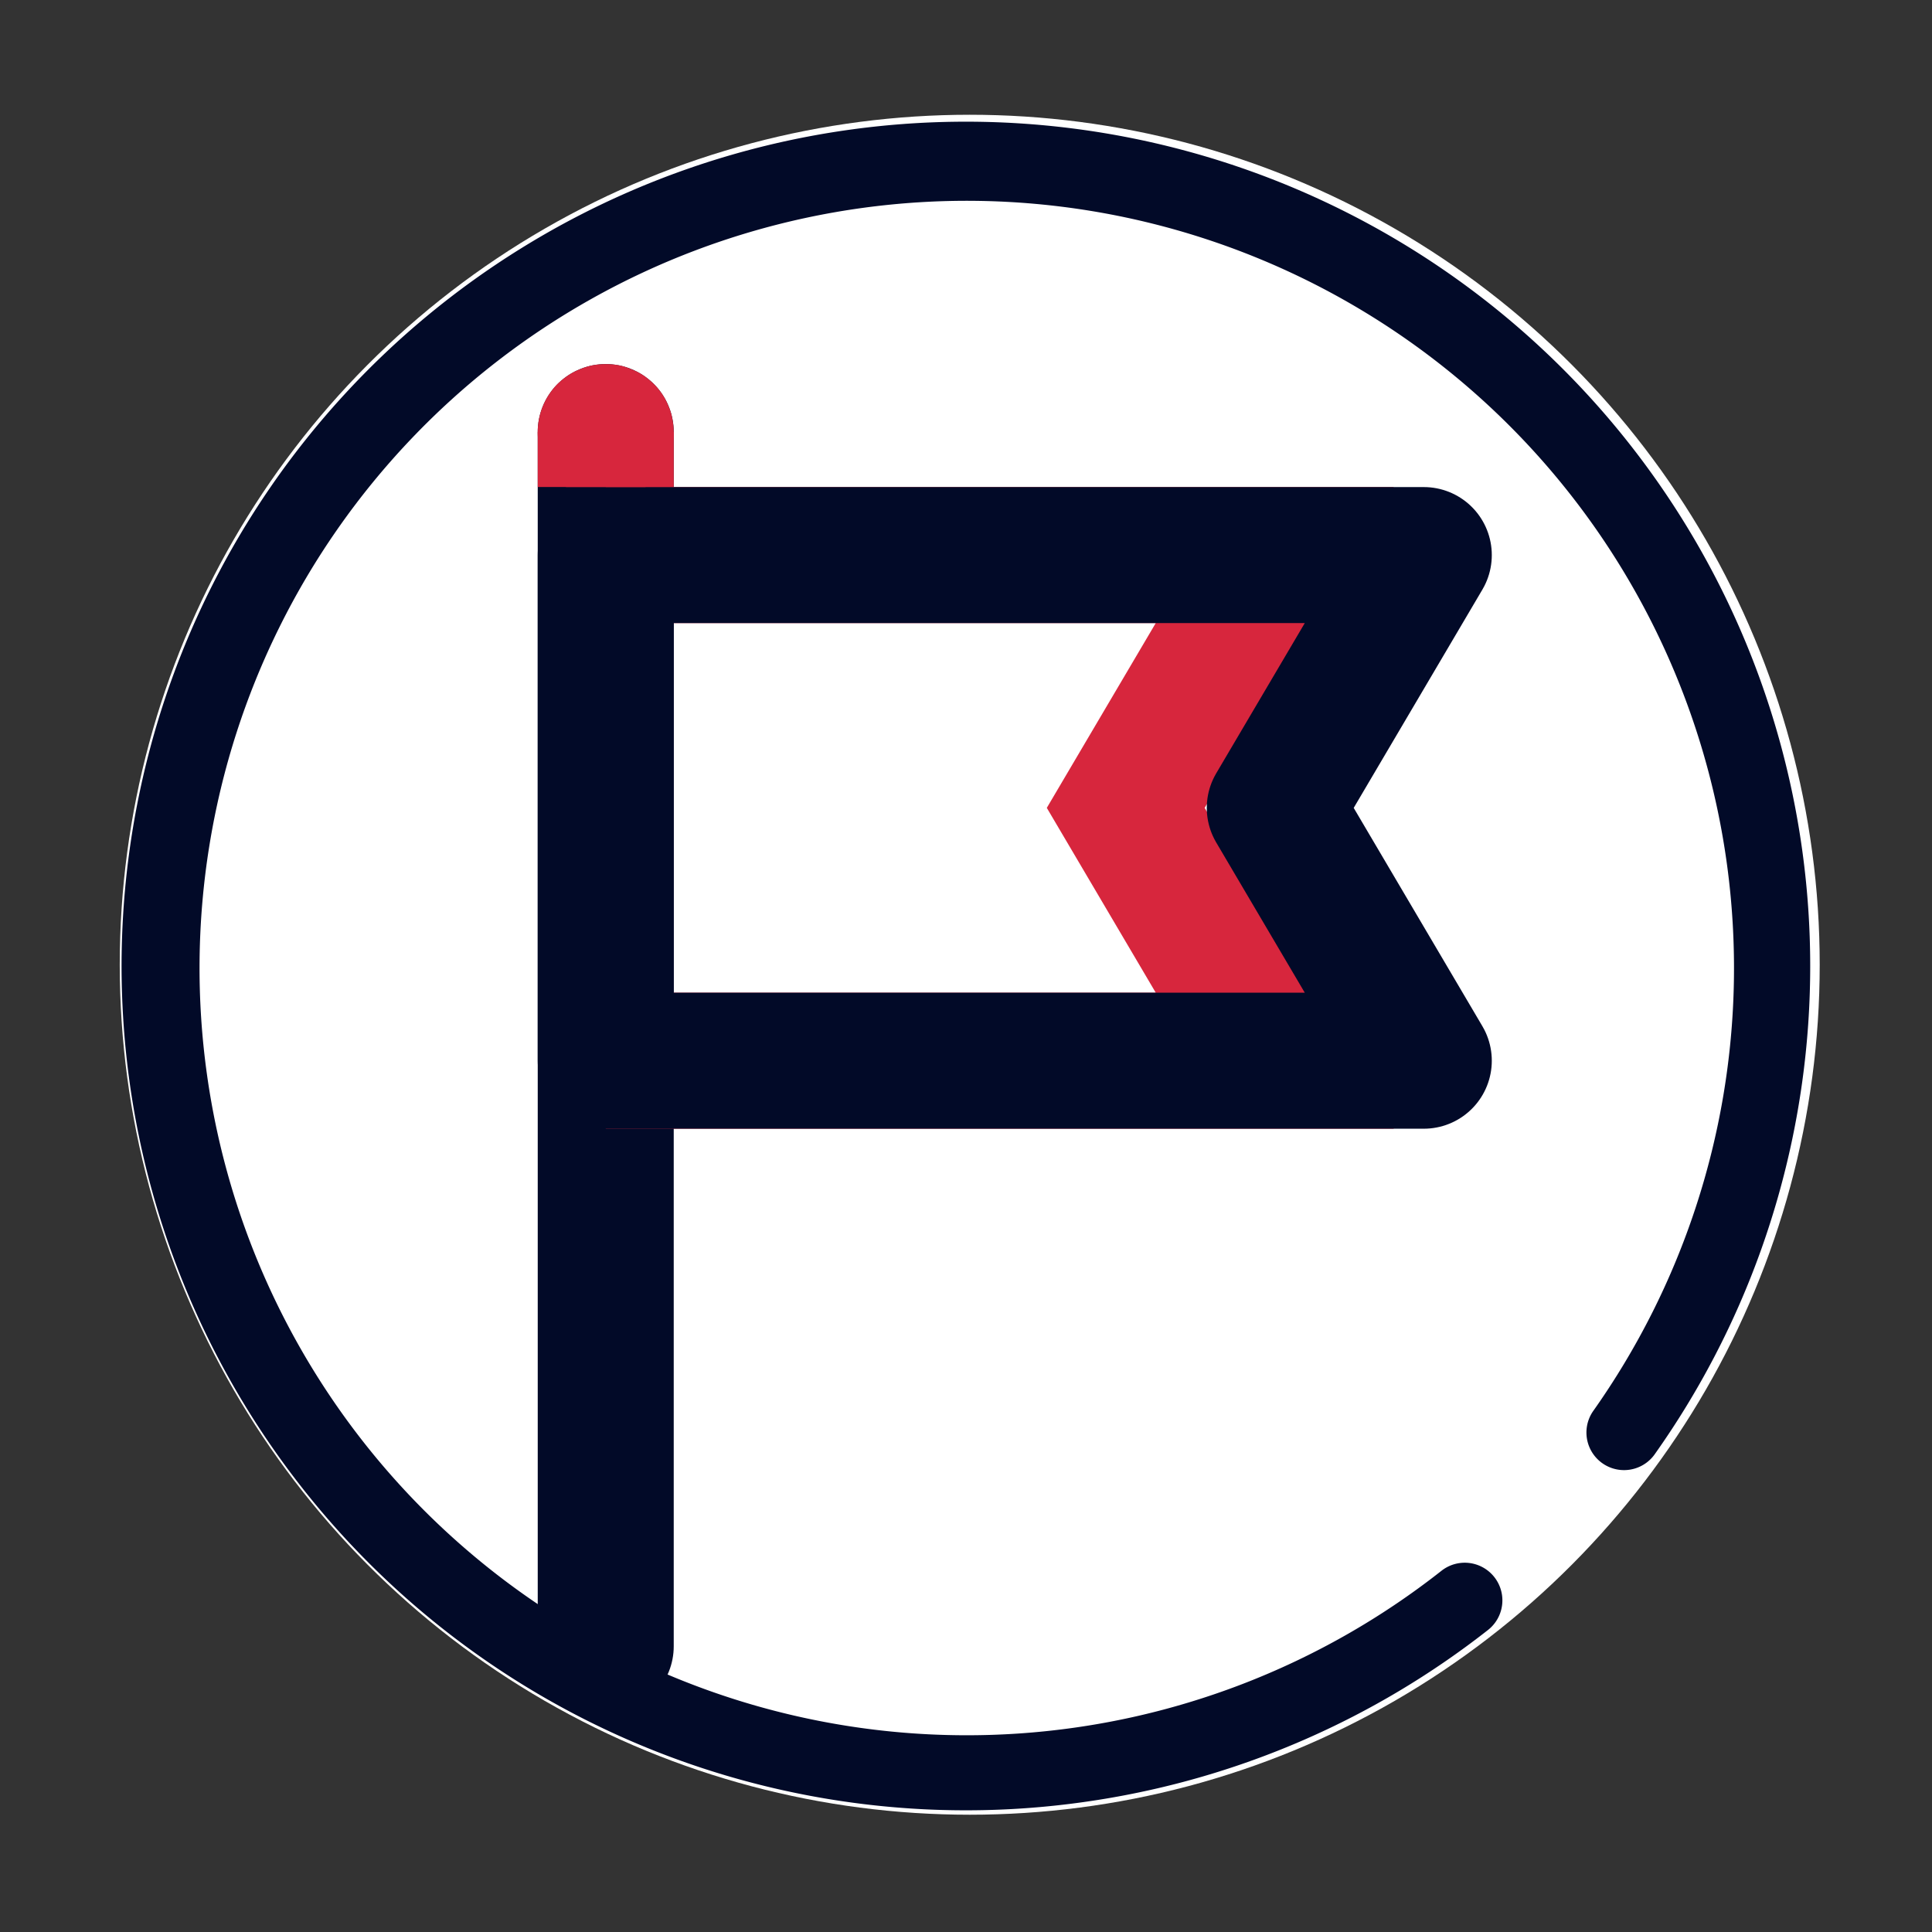 <svg xmlns="http://www.w3.org/2000/svg" xmlns:xlink="http://www.w3.org/1999/xlink" width="85.237" height="85.237" viewBox="0 0 85.237 85.237">
  <rect x="0" y="0" width="85.237" height="85.237" fill="#333333" stroke="none"/>
  <defs>
    <clipPath id="clip-path">
      <rect id="Rectangle_630" data-name="Rectangle 630" width="47.533" height="63.569" transform="translate(0 -0.001)" fill="none"/>
    </clipPath>
  </defs>
  <g id="Group_2840" data-name="Group 2840" transform="translate(-962.717 -2131.937)">
    <circle id="Ellipse_45" data-name="Ellipse 45" cx="37.5" cy="37.5" r="37.5" transform="translate(968 2137)" fill="#fff"/>
    <g id="Group_2792" data-name="Group 2792" transform="translate(981 2148)">
      <g id="Group_2791" data-name="Group 2791" clip-path="url(#clip-path)">
        <path id="Path_1052" data-name="Path 1052" d="M0,0V53.569" transform="translate(8.441 2.999)" fill="none" stroke="#020a28" stroke-linecap="round" stroke-width="6"/>
        <path id="Path_1049" data-name="Path 1049" d="M8.441,8.426H37.958L31.383,19.579l6.575,11.155H8.441" fill="none" stroke="#d7263d" stroke-miterlimit="10" stroke-width="6"/>
        <path id="Path_1050" data-name="Path 1050" d="M44.533,30.734H8.441V8.426H44.533L37.958,19.58Z" fill="none" stroke="#020a28" stroke-linecap="round" stroke-linejoin="round" stroke-width="6"/>
        <line id="Line_133" data-name="Line 133" y2="2.424" transform="translate(8.441 2.999)" fill="none" stroke="#d7263d" stroke-miterlimit="10" stroke-width="6"/>
        <path id="Path_1051" data-name="Path 1051" d="M5.669,4.144a3.289,3.289,0,0,0,.28.52,2.754,2.754,0,0,0,.37.459,2.621,2.621,0,0,0,.373.3h3.5a2.913,2.913,0,0,0,.367-.3,3.018,3.018,0,0,0,.88-2.129,2.856,2.856,0,0,0-.06-.58,2.259,2.259,0,0,0-.17-.56,2.6,2.6,0,0,0-.27-.521,2.9,2.9,0,0,0-.38-.46,3.438,3.438,0,0,0-.45-.37,2.615,2.615,0,0,0-.52-.269,2.811,2.811,0,0,0-.56-.18,3.285,3.285,0,0,0-1.17,0,2.9,2.9,0,0,0-.57.18A2.537,2.537,0,0,0,6.779.5a3.544,3.544,0,0,0-.46.37,3.036,3.036,0,0,0-.88,2.121,2.864,2.864,0,0,0,.06.589,3.6,3.6,0,0,0,.17.561" fill="#d7263d"/>
      </g>
    </g>
    <g id="Group_366" data-name="Group 366" transform="translate(962.412 2143.33) rotate(-9)">
      <g id="Group_365" data-name="Group 365" transform="translate(0 0)">
        <g id="Group_364" data-name="Group 364">
          <g id="Group_363" data-name="Group 363">
            <path id="Path_176" data-name="Path 176" d="M652.7,822.242a37.25,37.25,0,1,1,26.62-11.193,1.659,1.659,0,0,1-2.37-2.321,33.849,33.849,0,1,0-7.7,5.9,1.659,1.659,0,1,1,1.62,2.9A37.277,37.277,0,0,1,652.7,822.242Z" transform="translate(-615.195 -747.437)" fill="#020a28"/>
          </g>
        </g>
      </g>
    </g>
  </g>
</svg>

